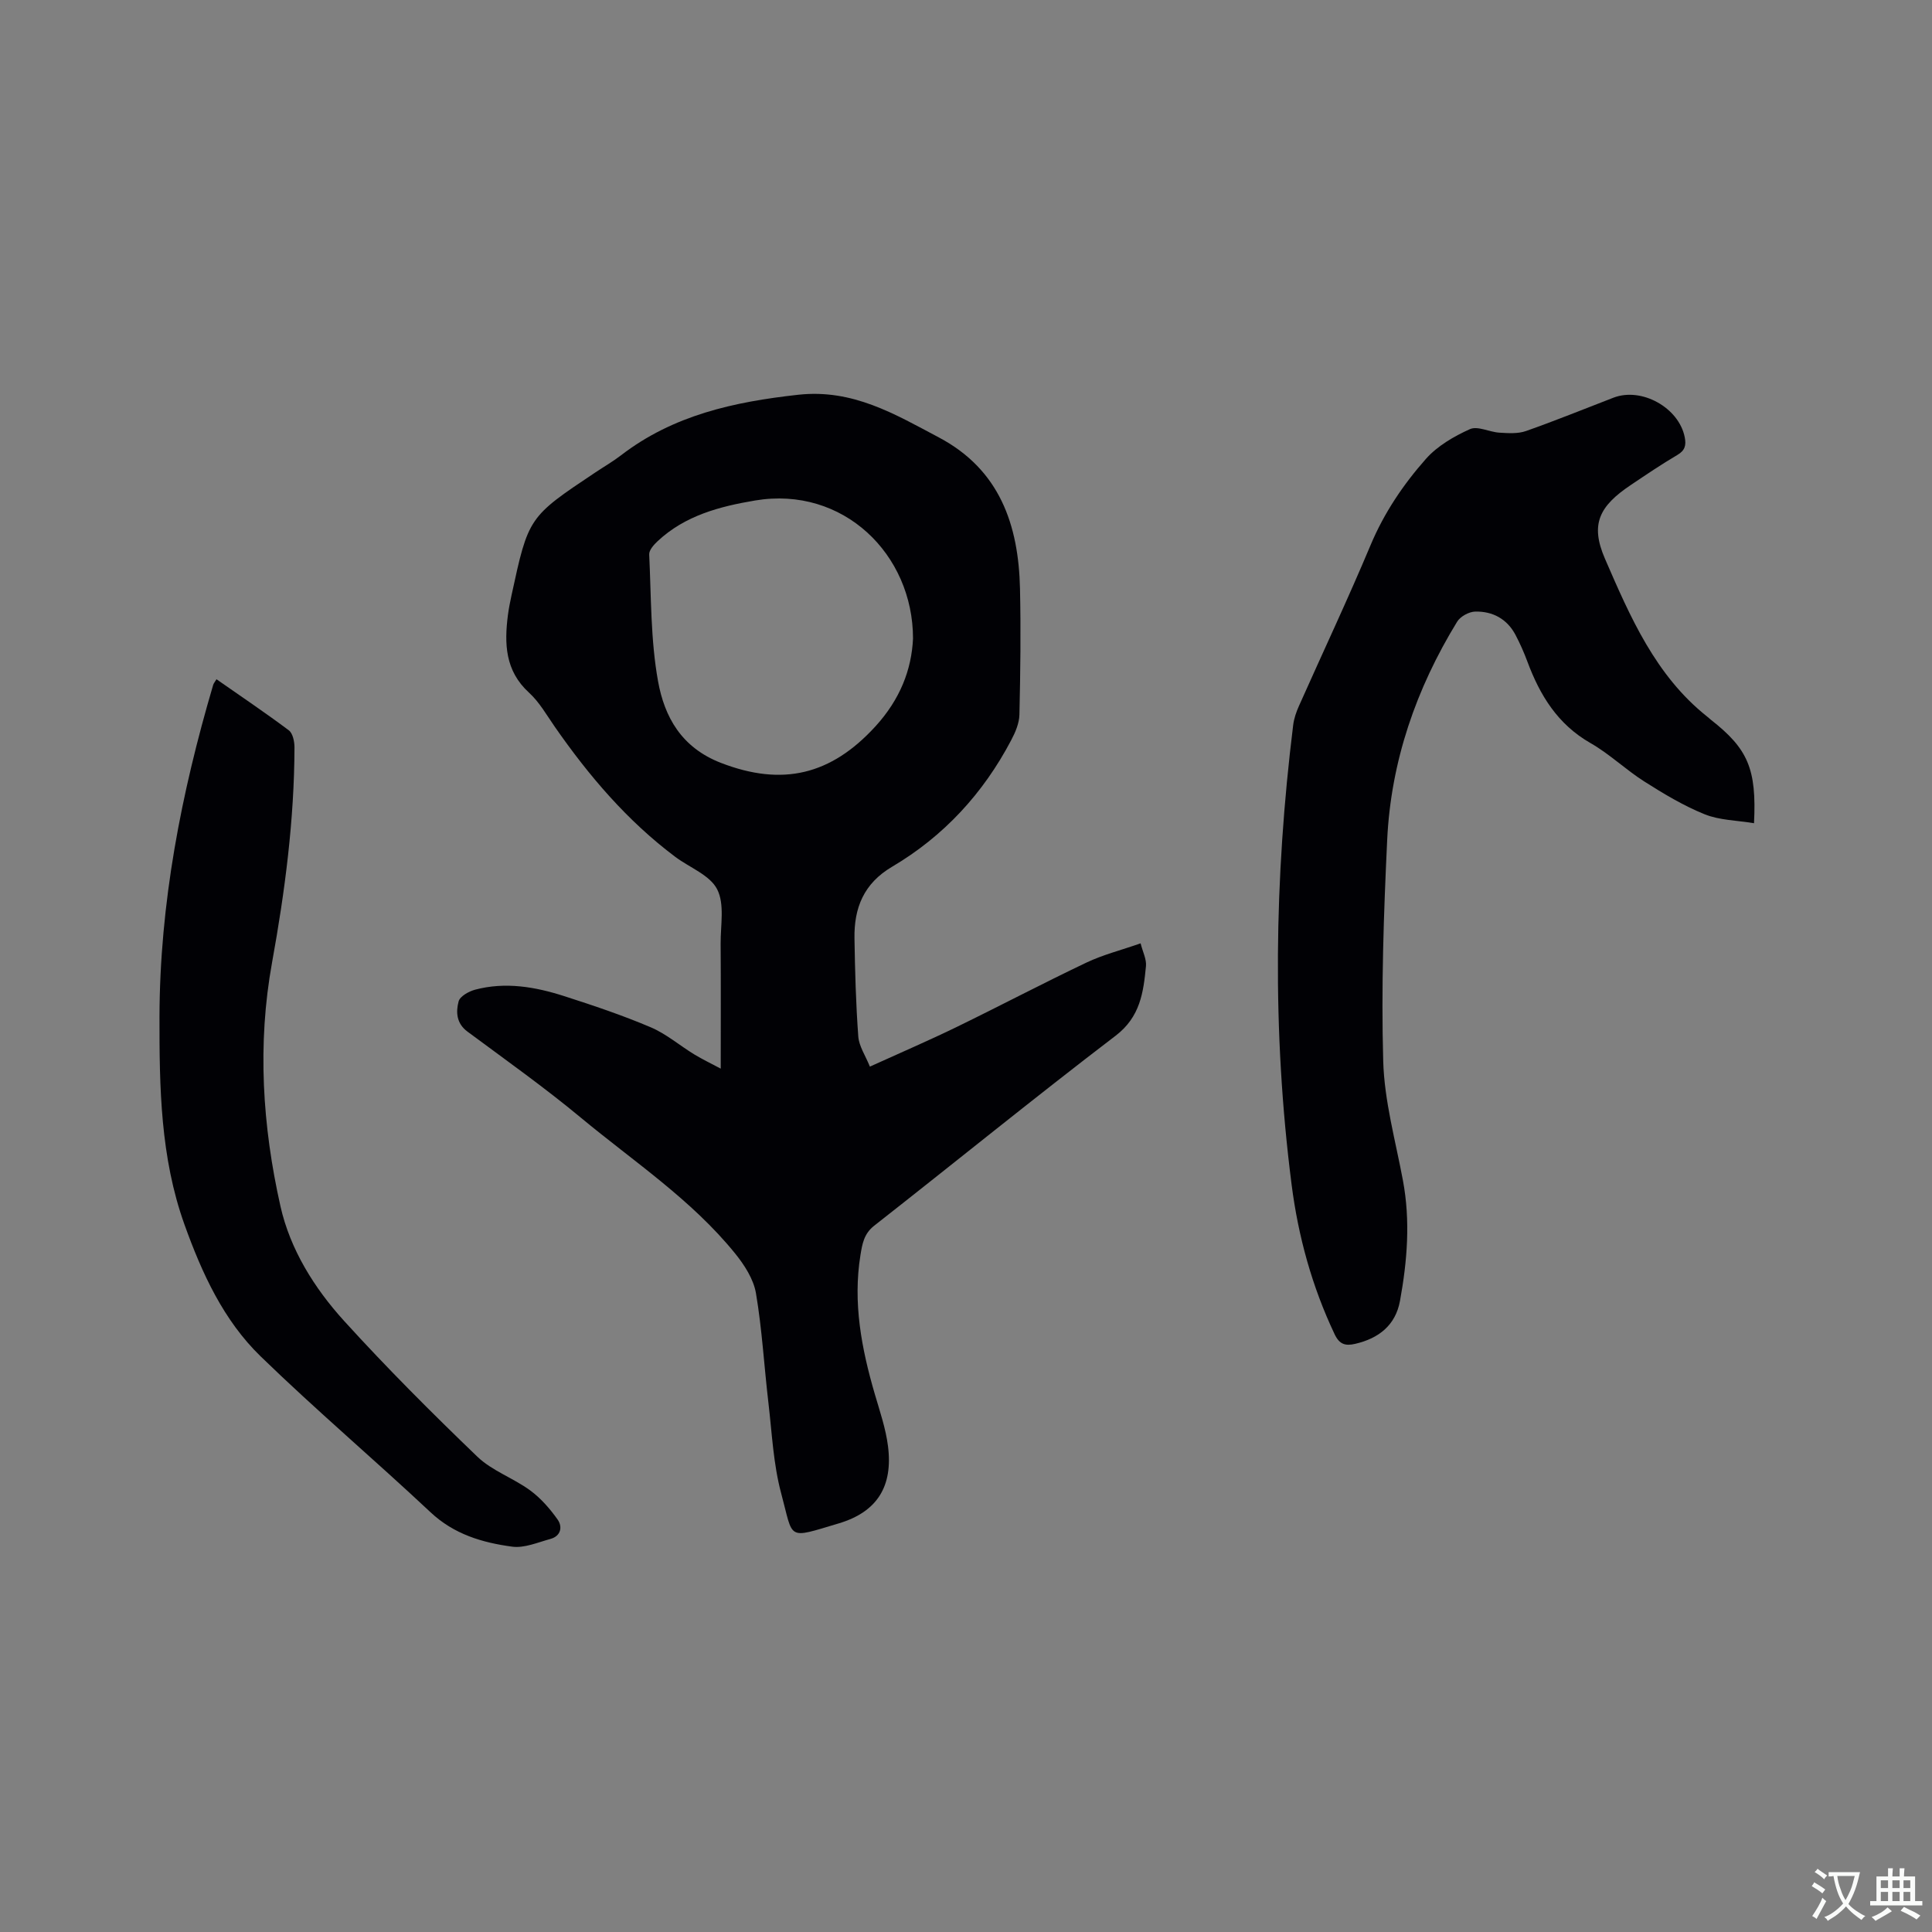 <svg enable-background="new 0 0 400 400" viewBox="0 0 400 400" xmlns="http://www.w3.org/2000/svg"><rect x="0" y="0" width="400" height="400" fill="#808080" stroke="none"/><g fill="#010105"><path d="m149.22 221.25c0-9.36.04-17.61-.02-25.86-.03-3.81.86-8.19-.72-11.27-1.5-2.94-5.69-4.49-8.65-6.7-9.96-7.46-17.9-16.79-24.96-26.94-1.69-2.43-3.2-5.12-5.35-7.08-4.96-4.53-5.12-10.13-4.36-16.07.18-1.36.45-2.72.74-4.06 3.51-16.22 3.51-16.22 17.35-25.45 1.76-1.18 3.61-2.24 5.29-3.53 10.84-8.35 23.42-11.09 36.73-12.56 11.27-1.24 20 4.01 29.12 8.84 12.59 6.67 16.5 18.1 16.79 31.33.19 8.68.08 17.38-.12 26.06-.04 1.78-.84 3.66-1.7 5.28-5.79 11.02-13.98 19.91-24.68 26.22-5.87 3.47-7.87 8.53-7.77 14.82.11 6.78.29 13.56.79 20.32.15 2.02 1.49 3.96 2.4 6.23 6.39-2.9 12.2-5.4 17.88-8.16 9.02-4.39 17.9-9.07 26.96-13.38 3.41-1.62 7.14-2.56 11.21-3.98.44 1.77 1.25 3.29 1.11 4.72-.53 5.43-1.17 10.5-6.29 14.41-16.85 12.86-33.29 26.25-49.98 39.33-2.13 1.67-2.47 3.79-2.84 6.07-1.6 9.87.22 19.39 2.98 28.83 1.04 3.55 2.26 7.11 2.72 10.74 1.05 8.3-2.2 13.6-10.19 15.99-10.91 3.25-9.32 3.44-11.91-6.16-1.64-6.07-1.92-12.53-2.66-18.83-.89-7.56-1.31-15.19-2.58-22.68-.5-2.91-2.39-5.84-4.32-8.22-9.03-11.15-21.01-19.04-31.91-28.09-7.56-6.28-15.6-11.98-23.5-17.84-2.3-1.7-2.41-4.07-1.83-6.25.28-1.06 2.11-2.08 3.43-2.43 6.26-1.66 12.44-.59 18.44 1.34 6.04 1.94 12.08 3.97 17.91 6.45 3.22 1.37 5.99 3.77 9.02 5.62 1.71 1.03 3.5 1.89 5.47 2.94zm39.81-89.04c.01-17.46-14.47-31.65-32.69-28.59-7.37 1.24-14.52 3.12-20.19 8.43-.78.73-1.79 1.85-1.74 2.75.42 8.76.28 17.66 1.83 26.24 1.33 7.36 4.81 13.73 13.03 16.91 12.73 4.92 22.77 2.5 31.96-7.54 5.16-5.65 7.5-11.79 7.8-18.2z"/><path d="m363.15 170.44c-3.59-.6-7.16-.61-10.24-1.86-4.37-1.77-8.49-4.25-12.49-6.79-3.84-2.44-7.18-5.69-11.12-7.94-6.8-3.88-10.48-9.9-13.08-16.9-.7-1.88-1.52-3.73-2.45-5.5-1.75-3.31-4.73-4.91-8.34-4.83-1.29.03-3.07 1-3.74 2.09-8.5 13.87-13.72 28.93-14.49 45.21-.72 15.24-1.25 30.52-.82 45.76.23 8.27 2.55 16.5 4.08 24.71 1.57 8.38.9 16.7-.61 24.96-.92 5.01-4.38 7.75-9.28 8.88-2.03.47-3.25.11-4.24-1.97-4.68-9.86-7.55-20.28-8.92-31.02-4.06-31.71-3.59-63.44.33-95.14.17-1.34.63-2.68 1.18-3.91 4.95-11.12 10.15-22.14 14.86-33.37 2.8-6.66 6.76-12.52 11.44-17.81 2.37-2.68 5.8-4.67 9.11-6.16 1.6-.72 4.04.61 6.12.73 1.83.11 3.82.25 5.49-.34 6.09-2.14 12.07-4.58 18.1-6.9 5.84-2.25 13.58 2.08 14.77 8.2.32 1.65.06 2.72-1.54 3.66-3.29 1.93-6.45 4.08-9.61 6.2-6.56 4.39-8.47 8.13-5.37 15.28 5.21 12 10.45 24.19 21.18 32.7.25.2.48.42.73.62 7.68 6.03 9.51 10.14 8.95 21.44z"/><path d="m44.82 140.63c5.14 3.59 10.15 6.96 14.97 10.57.83.62 1.18 2.32 1.18 3.53-.04 14.99-1.97 29.8-4.64 44.52-3.08 16.97-2 33.87 1.74 50.51 2.01 8.93 7 16.92 13.15 23.7 8.83 9.72 18.14 19.03 27.61 28.13 3.05 2.93 7.44 4.42 10.92 6.97 2.21 1.62 4.11 3.8 5.7 6.05 1.05 1.49.69 3.41-1.48 4.01-2.62.71-5.4 1.94-7.93 1.6-6.18-.83-12.05-2.56-16.91-7.13-11.6-10.88-23.75-21.18-35.16-32.26-7.71-7.48-12.16-17.23-15.77-27.28-5-13.93-5.2-28.43-5.18-42.99.05-23.53 4.5-46.32 11.12-68.77.09-.3.32-.55.68-1.16z"/></g><path d="m377.9 391.2c-.2.3-.4.5-.6.8-.7-.6-1.4-1-2.2-1.5.2-.3.4-.5.5-.8.6.4 1.4.8 2.3 1.5zm-1.8 6.1c-.2-.2-.5-.4-.9-.6.4-.6.8-1.2 1.2-1.9s.7-1.3.9-1.9c.3.3.5.5.8.7-.7 1.3-1.4 2.6-2 3.7zm2.2-9c-.3.3-.5.5-.6.8-.6-.6-1.3-1.1-2-1.5.3-.3.5-.5.6-.7.6.5 1.3.9 2 1.4zm.3.2v-.9h2 4.5c-.3 1.3-.6 2.5-1 3.6s-.9 2.1-1.4 3c.4.5 1 1 1.6 1.4s1.2.8 1.9 1.1c-.3.2-.5.4-.8.8-.4-.3-1-.7-1.6-1.2s-1.2-1.1-1.6-1.6c-.5.6-1.1 1.1-1.7 1.6s-1.4.9-2.1 1.4c-.1-.3-.3-.5-.7-.8.6-.2 1.2-.5 1.9-1s1.4-1.1 2-1.8c-.5-.8-.9-1.6-1.2-2.5s-.6-2-.8-3.2c-.4.1-.7.1-1 .1zm2.5 2.7c.3 1 .7 1.7 1 2.2.3-.5.6-1.1 1-2s.6-1.9.9-3h-3.2-.4c.1.9.3 1.8.7 2.8z" fill="#fafbfa"/><path d="m396.5 388.5v1.5 3.6h1.5v.9c-.4 0-1 0-1.7 0h-7.9c-.5 0-.9 0-1.2 0v-.9h1.3v-3.5c0-.7 0-1.2 0-1.6h2.4c0-.8 0-1.4 0-1.7h1c0 .3-.1.8-.1 1.7h1.5c0-.8 0-1.4 0-1.7h1c0 .3-.1.9-.1 1.7zm-8.2 9.2c-.2-.3-.5-.5-.8-.8.8-.3 1.4-.6 1.9-.9s1-.7 1.4-1.1c.3.3.6.5.9.8-1.6 1-2.8 1.6-3.4 2zm2.6-6.8v-1.6h-1.5v1.6zm0 2.7v-1.9h-1.5v1.9zm2.4-2.7v-1.6h-1.5v1.6zm0 2.7v-1.9h-1.5v1.9zm.2 2 .7-.8c.4.2.9.5 1.6.8s1.3.7 1.8 1c-.3.3-.5.5-.8.8-.4-.3-1.5-1-3.3-1.8zm2-4.7v-1.6h-1.4v1.6zm0 2.7v-1.9h-1.4v1.9z" fill="#fafbfa"/></svg>